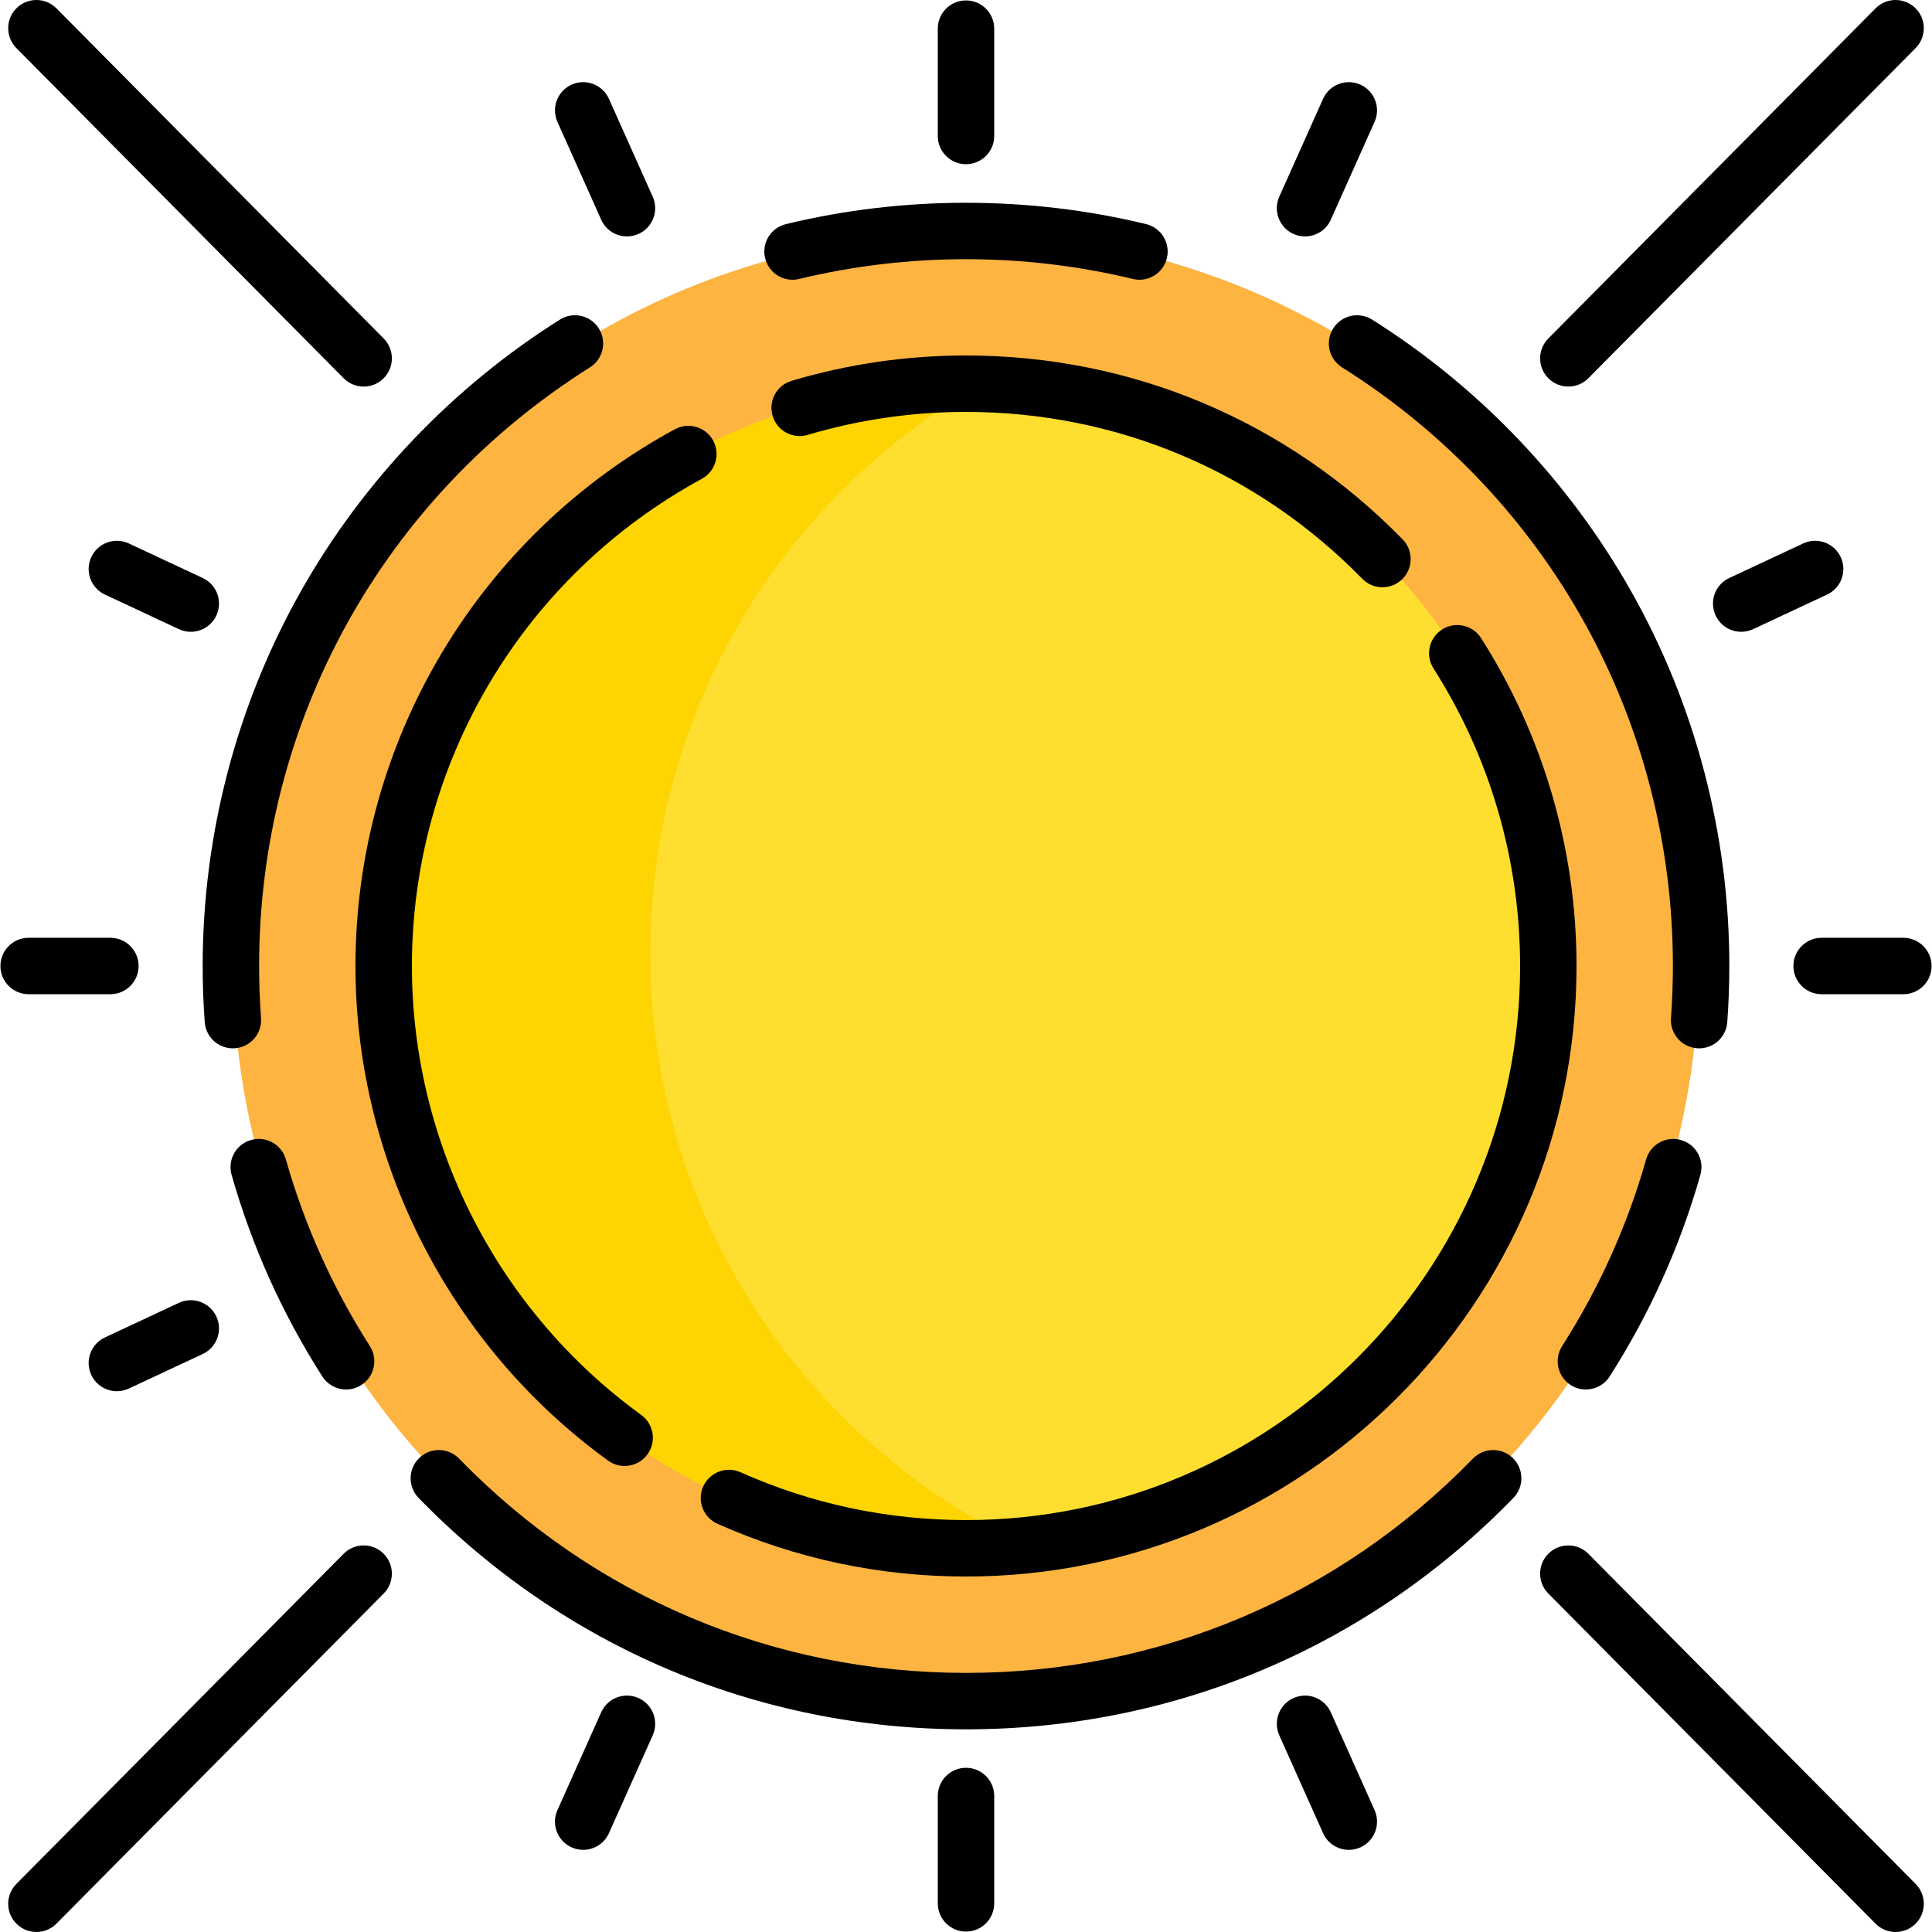 <svg id="Capa_1" enable-background="new 0 0 513.56 513.56" height="512" viewBox="0 0 513.56 513.56" width="512" xmlns="http://www.w3.org/2000/svg"><g><g><circle cx="256.78" cy="256.78" fill="#fdb441" r="194.786"/><circle cx="256.78" cy="256.78" fill="#fedf30" r="154.787"/><path d="m172.857 253.411c0-64.856 35.478-121.42 88.082-151.361-1.382-.036-2.768-.057-4.159-.057-85.486 0-154.787 69.3-154.787 154.787s69.3 154.787 154.787 154.787c5.302 0 10.541-.268 15.705-.789-58.892-27.899-99.628-87.872-99.628-157.367z" fill="#fed402"/></g><g><path d="m94.493 256.78c0 51.85 25.103 101 67.149 131.476 1.33.964 2.869 1.428 4.396 1.428 2.321 0 4.611-1.075 6.078-3.099 2.432-3.354 1.683-8.043-1.671-10.474-38.166-27.663-60.952-72.272-60.952-119.33 0-54.046 29.529-103.669 77.064-129.502 3.64-1.978 4.986-6.532 3.009-10.171-1.978-3.639-6.53-4.987-10.171-3.009-52.37 28.46-84.902 83.132-84.902 142.681z"/><path d="m210.426 101.224c-3.971 1.181-6.231 5.357-5.05 9.328s5.361 6.232 9.327 5.049c13.62-4.053 27.777-6.108 42.076-6.108 39.971 0 77.38 15.752 105.335 44.356 1.469 1.503 3.415 2.258 5.364 2.258 1.89 0 3.782-.71 5.241-2.136 2.962-2.895 3.017-7.644.121-10.606-30.801-31.515-72.019-48.872-116.062-48.872-15.747 0-31.343 2.265-46.352 6.731z"/><path d="m186.921 395.139c-1.688 3.782.01 8.217 3.792 9.905 20.852 9.305 43.079 14.022 66.067 14.022 89.485 0 162.287-72.801 162.287-162.287 0-30.998-8.774-61.138-25.375-87.162-2.229-3.491-6.865-4.515-10.356-2.29-3.492 2.228-4.518 6.865-2.29 10.357 15.061 23.609 23.021 50.96 23.021 79.094 0 81.214-66.072 147.287-147.287 147.287-20.868 0-41.039-4.28-59.954-12.721-3.781-1.683-8.218.012-9.905 3.795z"/><path d="m66.73 303.031c-3.984 1.131-6.298 5.278-5.167 9.263 5.372 18.925 13.486 36.958 24.119 53.598 1.432 2.239 3.854 3.462 6.327 3.462 1.382 0 2.78-.382 4.031-1.181 3.49-2.23 4.512-6.868 2.282-10.358-9.845-15.406-17.357-32.1-22.33-49.617-1.13-3.985-5.279-6.301-9.262-5.167z"/><path d="m354.384 87.306c-2.207 3.505-1.154 8.136 2.352 10.343 55.071 34.669 87.95 94.157 87.95 159.131 0 4.547-.171 9.204-.509 13.841-.301 4.131 2.805 7.724 6.937 8.025.185.013.369.02.552.02 3.895 0 7.186-3.01 7.473-6.956.363-4.998.548-10.021.548-14.93 0-34.923-9.023-69.365-26.095-99.6-16.545-29.305-40.358-54.28-68.865-72.225-3.503-2.206-8.136-1.155-10.343 2.351z"/><path d="m446.83 303.031c-3.987-1.134-8.133 1.182-9.263 5.167-4.973 17.517-12.485 34.21-22.33 49.617-2.229 3.491-1.208 8.128 2.282 10.358 1.251.8 2.648 1.181 4.031 1.181 2.474 0 4.896-1.223 6.327-3.462 10.633-16.64 18.747-34.673 24.119-53.598 1.132-3.985-1.182-8.132-5.166-9.263z"/><path d="m212.434 74.15c28.945-7.002 59.746-7.002 88.691 0 .593.144 1.186.212 1.77.212 3.383 0 6.453-2.305 7.284-5.738.974-4.026-1.5-8.08-5.526-9.053-31.252-7.561-64.494-7.561-95.746 0-4.026.974-6.5 5.027-5.526 9.053s5.027 6.502 9.053 5.526z"/><path d="m391.531 387.723c-35.703 36.733-83.559 56.963-134.751 56.963s-99.048-20.23-134.751-56.963c-2.886-2.971-7.634-3.039-10.605-.151-2.97 2.887-3.038 7.635-.15 10.605 38.551 39.665 90.227 61.509 145.507 61.509s106.956-21.844 145.507-61.509c2.888-2.97 2.819-7.718-.15-10.605-2.973-2.887-7.721-2.82-10.607.151z"/><path d="m53.874 256.78c0 4.909.185 9.932.548 14.93.287 3.946 3.578 6.956 7.473 6.956.183 0 .367-.007.552-.02 4.132-.301 7.237-3.894 6.937-8.025-.338-4.637-.509-9.293-.509-13.841 0-64.974 32.879-124.462 87.95-159.131 3.506-2.207 4.559-6.837 2.352-10.343-2.206-3.506-6.84-4.558-10.342-2.352-28.507 17.945-52.32 42.92-68.865 72.225-17.073 30.236-26.096 64.678-26.096 99.601z"/><path d="m256.78 43.649c4.143 0 7.5-3.358 7.5-7.5v-28.536c0-4.142-3.357-7.5-7.5-7.5s-7.5 3.358-7.5 7.5v28.536c0 4.142 3.357 7.5 7.5 7.5z"/><path d="m7.613 264.28h21.726c4.143 0 7.5-3.358 7.5-7.5s-3.357-7.5-7.5-7.5h-21.726c-4.143 0-7.5 3.358-7.5 7.5 0 4.142 3.357 7.5 7.5 7.5z"/><path d="m484.221 264.28h21.726c4.143 0 7.5-3.358 7.5-7.5s-3.357-7.5-7.5-7.5h-21.726c-4.143 0-7.5 3.358-7.5 7.5s3.358 7.5 7.5 7.5z"/><path d="m159.811 58.406c1.246 2.786 3.982 4.439 6.85 4.439 1.023 0 2.064-.211 3.059-.656 3.781-1.692 5.476-6.128 3.783-9.909l-11.635-26.005c-1.69-3.78-6.129-5.473-9.908-3.783-3.781 1.692-5.476 6.128-3.783 9.909z"/><path d="m57.51 163.616c1.755-3.752.135-8.216-3.617-9.97l-19.653-9.188c-3.752-1.755-8.218-.135-9.971 3.618-1.755 3.752-.135 8.216 3.617 9.97l19.653 9.188c1.027.48 2.108.708 3.172.708 2.822 0 5.526-1.6 6.799-4.326z"/><path d="m91.342 100.537c1.466 1.479 3.396 2.22 5.326 2.22 1.908 0 3.817-.724 5.28-2.173 2.941-2.916 2.962-7.665.046-10.606l-86.99-87.757c-2.915-2.942-7.664-2.963-10.606-.047-2.941 2.916-2.962 7.665-.046 10.606z"/><path d="m343.84 62.19c.994.445 2.034.656 3.059.656 2.866 0 5.604-1.653 6.85-4.439l11.635-26.005c1.692-3.781-.002-8.217-3.783-9.909-3.775-1.69-8.217.001-9.908 3.783l-11.636 26.004c-1.692 3.781.002 8.218 3.783 9.91z"/><path d="m489.291 148.075c-1.754-3.752-6.218-5.375-9.971-3.618l-19.653 9.188c-3.752 1.754-5.372 6.218-3.617 9.97 1.273 2.725 3.977 4.326 6.799 4.326 1.063 0 2.145-.228 3.172-.708l19.653-9.188c3.751-1.753 5.372-6.218 3.617-9.97z"/><path d="m416.891 102.758c1.931 0 3.86-.741 5.326-2.22l86.99-87.757c2.916-2.941 2.896-7.69-.046-10.606-2.943-2.917-7.692-2.895-10.606.047l-86.99 87.757c-2.916 2.941-2.896 7.69.046 10.606 1.463 1.449 3.372 2.173 5.28 2.173z"/><path d="m256.78 469.911c-4.143 0-7.5 3.358-7.5 7.5v28.536c0 4.142 3.357 7.5 7.5 7.5s7.5-3.358 7.5-7.5v-28.536c0-4.142-3.358-7.5-7.5-7.5z"/><path d="m169.719 451.37c-3.775-1.689-8.217.001-9.908 3.783l-11.635 26.005c-1.692 3.781.002 8.217 3.783 9.909.994.445 2.034.656 3.059.656 2.866 0 5.604-1.653 6.85-4.439l11.635-26.005c1.692-3.78-.002-8.217-3.784-9.909z"/><path d="m24.269 365.485c1.273 2.725 3.977 4.326 6.799 4.326 1.063 0 2.145-.228 3.172-.708l19.653-9.188c3.752-1.754 5.372-6.218 3.617-9.97-1.754-3.752-6.218-5.374-9.971-3.618l-19.653 9.188c-3.752 1.753-5.372 6.218-3.617 9.97z"/><path d="m91.342 413.023-86.99 87.757c-2.916 2.941-2.896 7.69.046 10.606 1.463 1.45 3.372 2.173 5.28 2.173 1.931 0 3.86-.741 5.326-2.22l86.99-87.757c2.916-2.941 2.896-7.69-.046-10.606-2.942-2.917-7.691-2.895-10.606.047z"/><path d="m353.749 455.154c-1.69-3.78-6.127-5.474-9.908-3.783-3.781 1.692-5.476 6.128-3.783 9.909l11.635 26.005c1.246 2.786 3.982 4.439 6.85 4.439 1.023 0 2.064-.211 3.059-.656 3.781-1.692 5.476-6.128 3.783-9.909z"/><path d="m422.217 413.023c-2.915-2.942-7.663-2.962-10.606-.047-2.941 2.916-2.962 7.665-.046 10.606l86.99 87.757c1.466 1.479 3.396 2.22 5.326 2.22 1.908 0 3.817-.724 5.28-2.173 2.941-2.916 2.962-7.665.046-10.606z"/></g></g></svg>